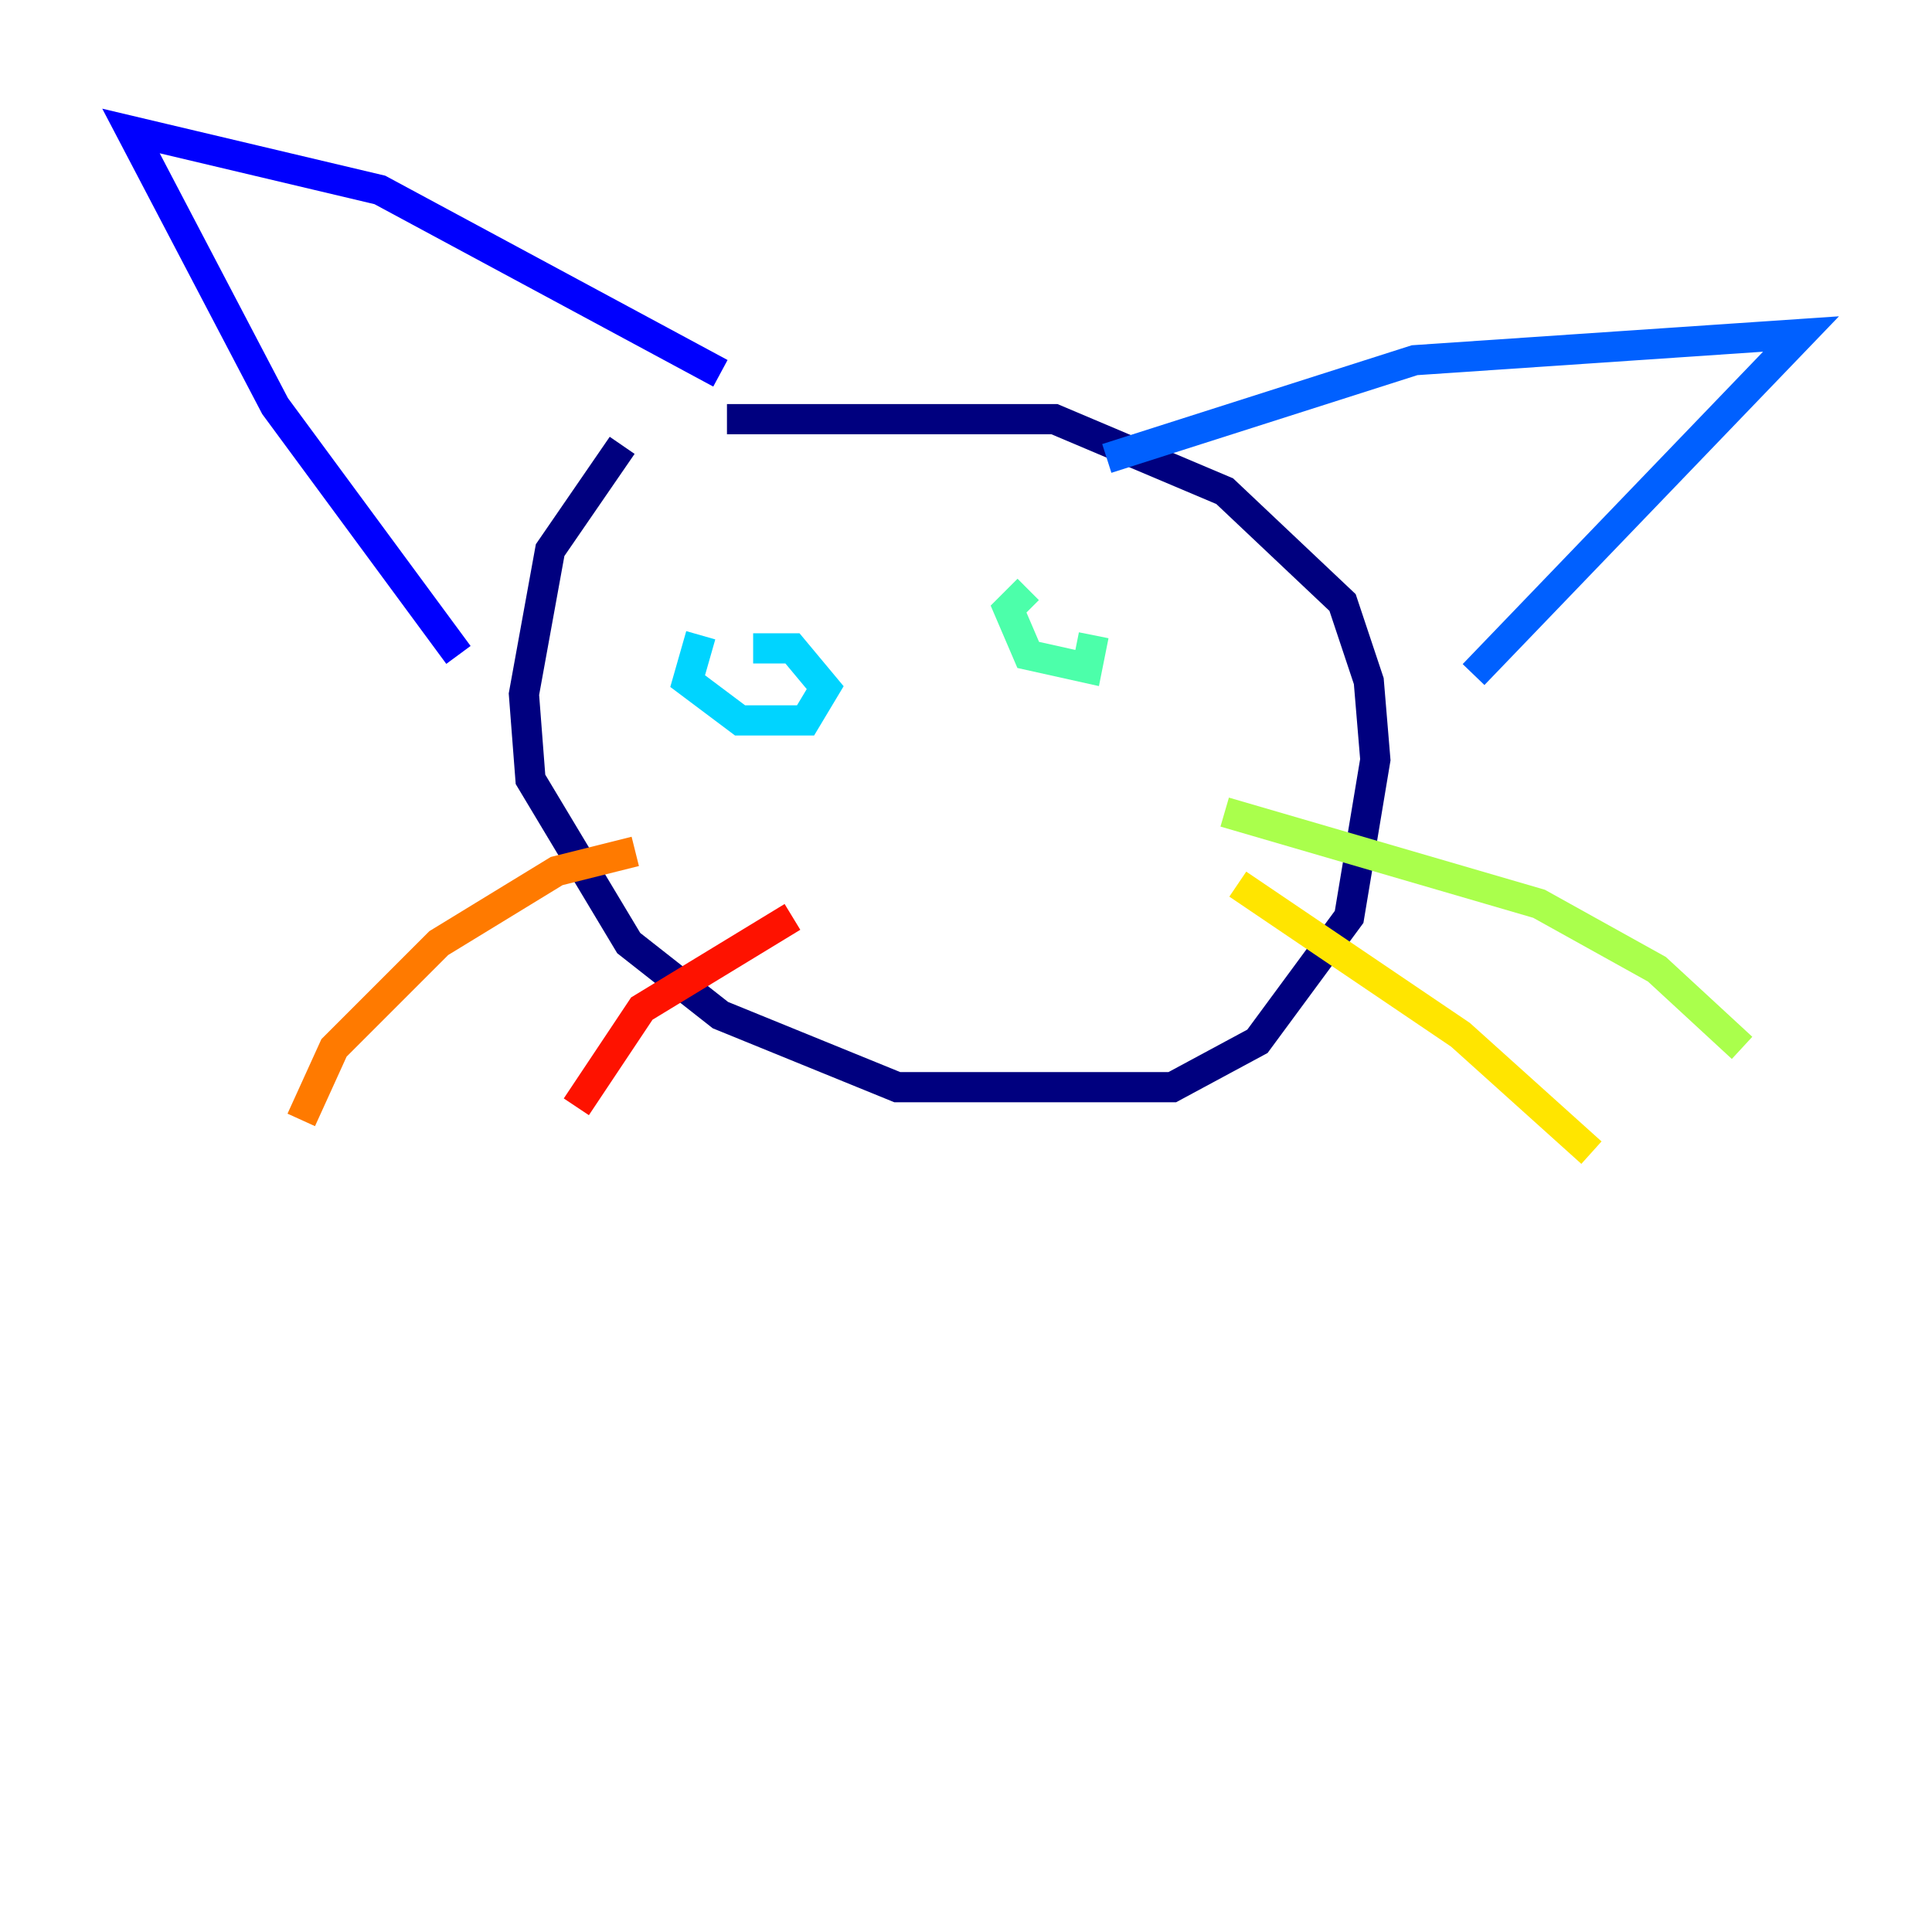 <?xml version="1.0" encoding="utf-8" ?>
<svg baseProfile="tiny" height="128" version="1.2" viewBox="0,0,128,128" width="128" xmlns="http://www.w3.org/2000/svg" xmlns:ev="http://www.w3.org/2001/xml-events" xmlns:xlink="http://www.w3.org/1999/xlink"><defs /><polyline fill="none" points="41.22,29.505 36.447,36.447 34.712,45.993 35.146,51.634 41.654,62.481 47.729,67.254 59.444,72.027 77.668,72.027 83.308,68.99 89.383,60.746 91.119,50.332 90.685,45.125 88.949,39.919 81.139,32.542 69.858,27.77 48.163,27.77" stroke="#00007f" stroke-width="2" /><polyline fill="none" points="47.729,24.732 25.166,12.583 8.678,8.678 18.224,26.902 30.373,43.39" stroke="#0000fe" stroke-width="2" /><polyline fill="none" points="73.329,30.373 93.722,23.864 119.322,22.129 97.627,44.691" stroke="#0060ff" stroke-width="2" /><polyline fill="none" points="46.427,42.088 45.559,45.125 49.031,47.729 53.37,47.729 54.671,45.559 52.502,42.956 49.898,42.956" stroke="#00d4ff" stroke-width="2" /><polyline fill="none" points="68.122,39.051 66.82,40.352 68.122,43.39 72.027,44.258 72.461,42.088" stroke="#4cffaa" stroke-width="2" /><polyline fill="none" points="81.139,53.803 101.966,59.878 109.776,64.217 115.417,69.424" stroke="#aaff4c" stroke-width="2" /><polyline fill="none" points="82.007,58.576 96.759,68.556 105.437,76.366" stroke="#ffe500" stroke-width="2" /><polyline fill="none" points="42.088,56.407 36.881,57.709 29.071,62.481 22.129,69.424 19.959,74.197" stroke="#ff7a00" stroke-width="2" /><polyline fill="none" points="52.502,60.746 42.522,66.82 38.183,73.329" stroke="#fe1200" stroke-width="2" /><polyline fill="none" points="63.349,60.312 63.349,60.312" stroke="#7f0000" stroke-width="2" /></svg>
